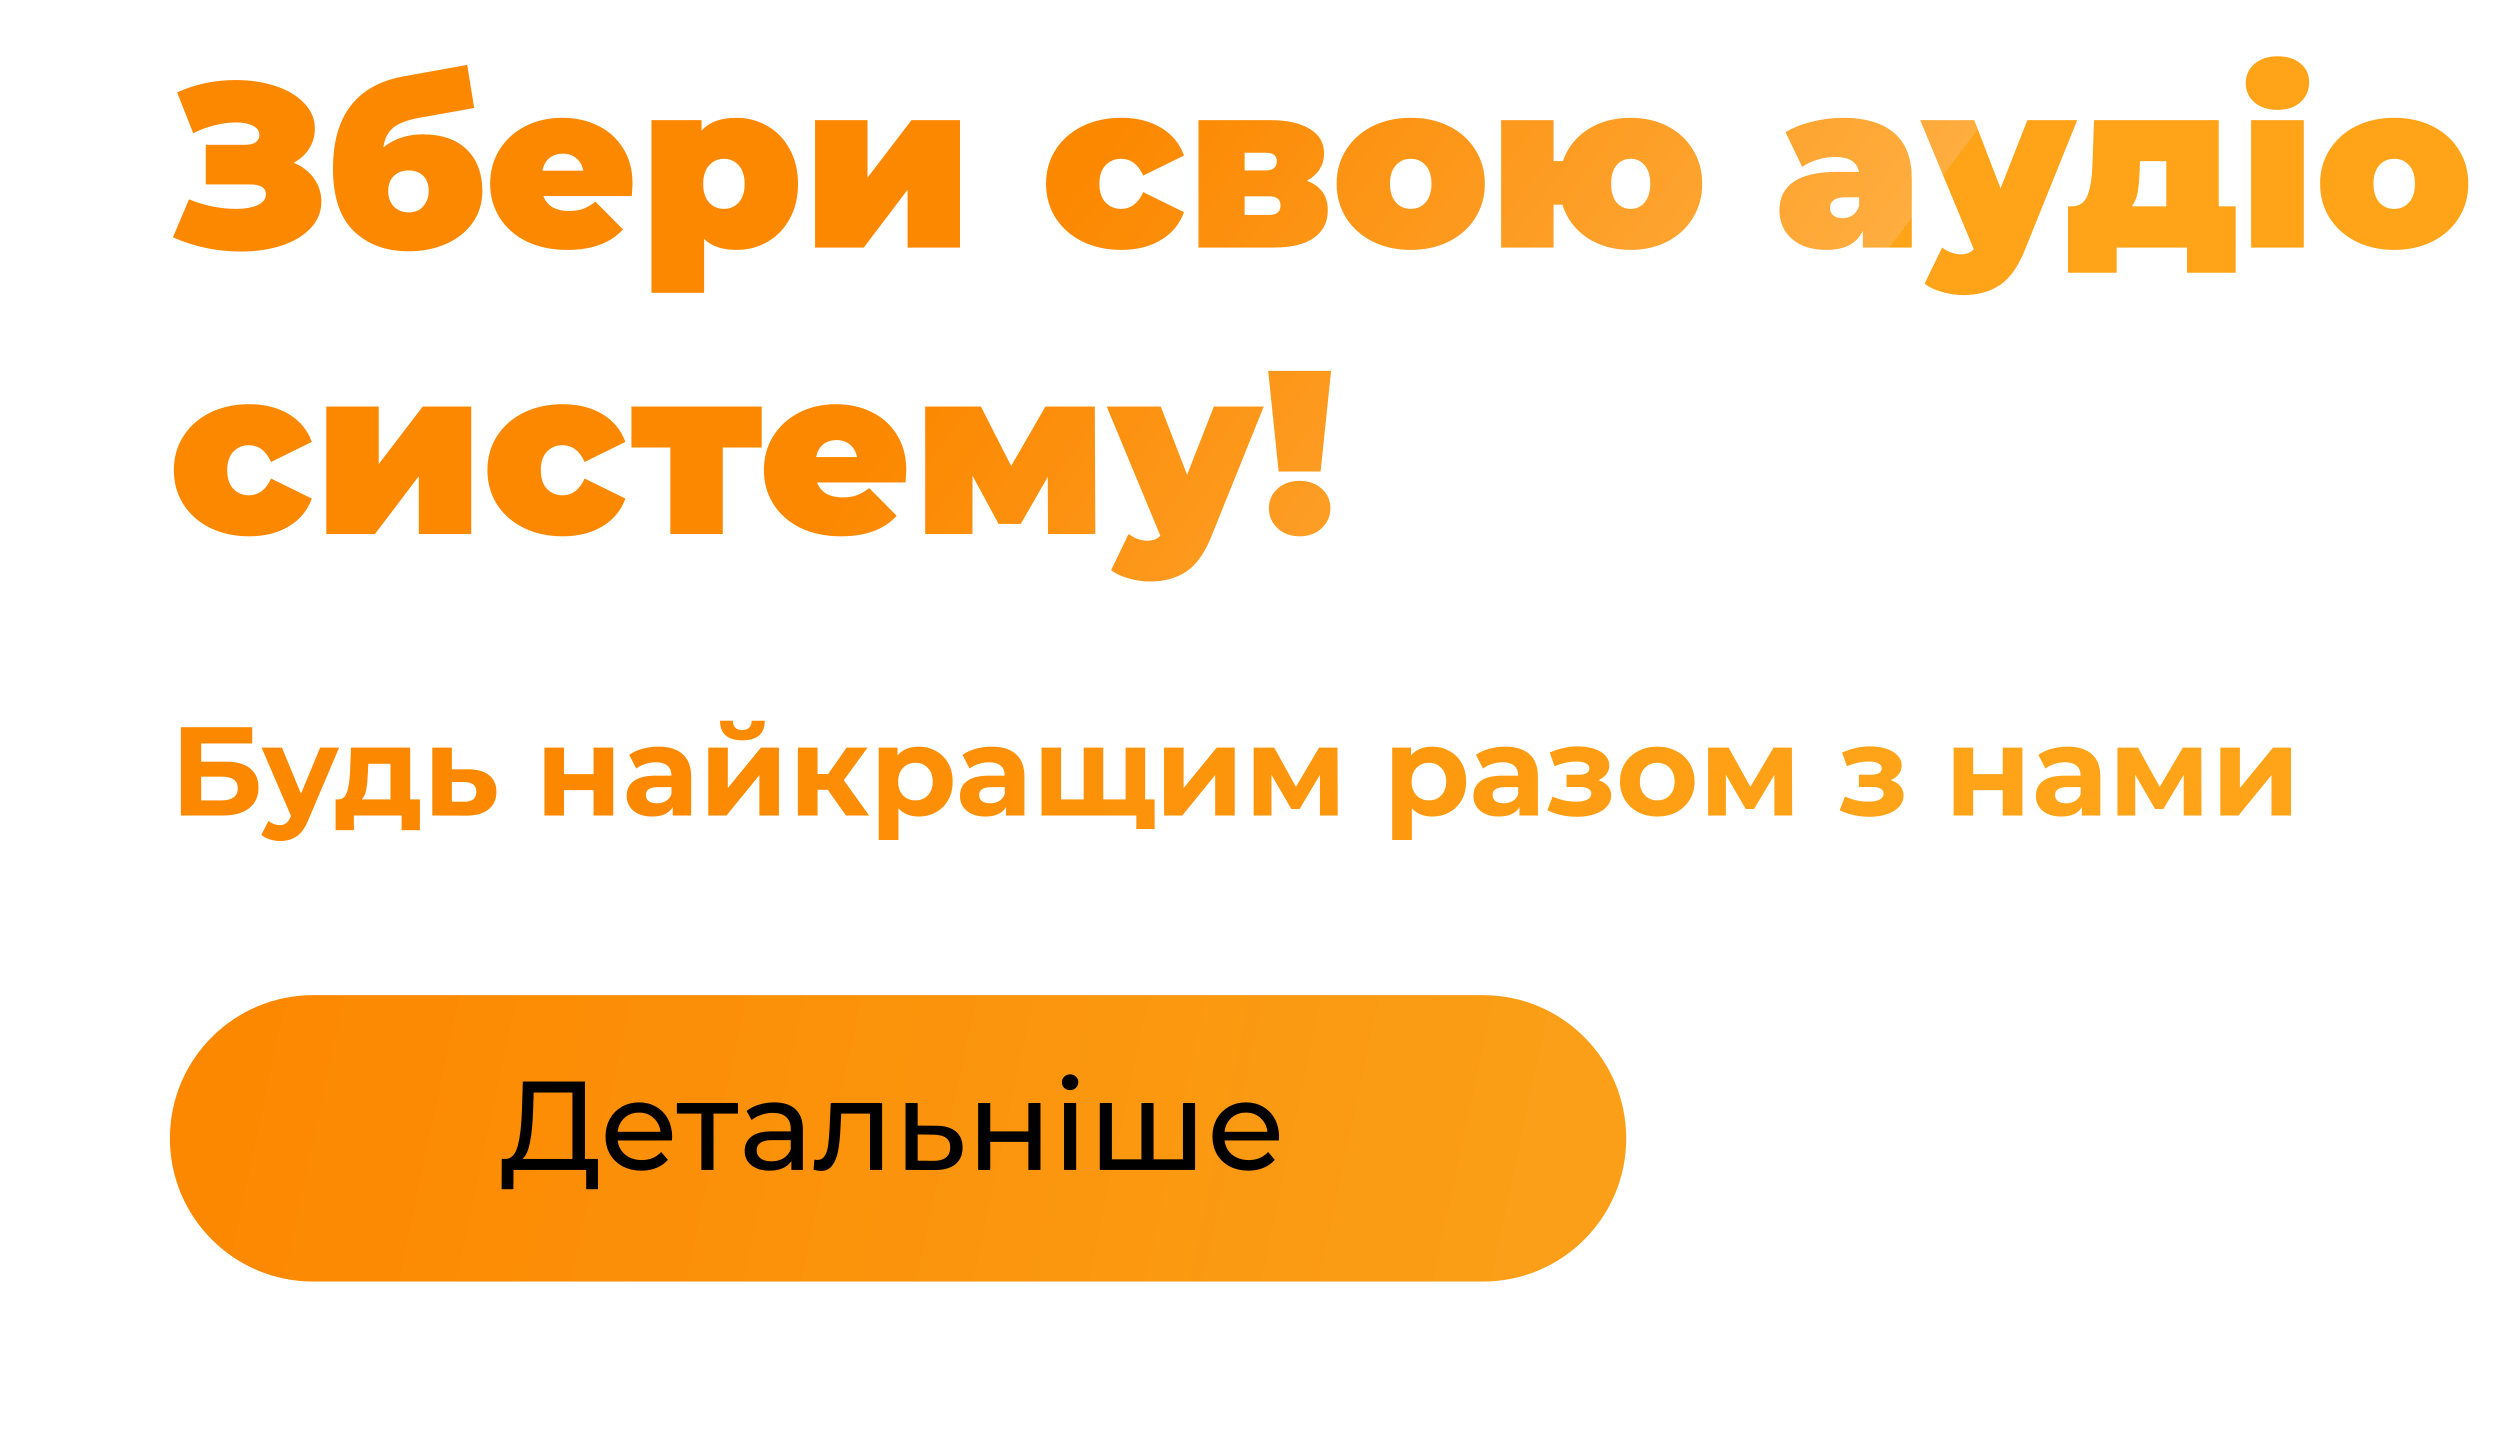 <svg width="515" height="295" viewBox="0 0 515 295" fill="none" xmlns="http://www.w3.org/2000/svg">
<g filter="url(#filter0_d_10_41)">
<path d="M60.488 29.528C62.28 30.264 63.672 31.336 64.664 32.744C65.688 34.152 66.2 35.752 66.2 37.544C66.2 39.656 65.448 41.496 63.944 43.064C62.472 44.6 60.472 45.784 57.944 46.616C55.448 47.416 52.664 47.816 49.592 47.816C44.696 47.816 40.04 46.84 35.624 44.888L38.936 37.064C40.504 37.704 42.136 38.2 43.832 38.552C45.528 38.872 47.128 39.032 48.632 39.032C50.456 39.032 51.928 38.776 53.048 38.264C54.2 37.752 54.776 37 54.776 36.008C54.776 34.664 53.672 33.992 51.464 33.992H42.392V25.832H50.504C51.464 25.832 52.184 25.656 52.664 25.304C53.176 24.952 53.432 24.456 53.432 23.816C53.432 22.984 52.984 22.344 52.088 21.896C51.224 21.448 50.072 21.224 48.632 21.224C47.288 21.224 45.832 21.416 44.264 21.8C42.696 22.184 41.208 22.728 39.8 23.432L36.488 15.032C40.2 13.336 44.232 12.488 48.584 12.488C51.496 12.488 54.184 12.888 56.648 13.688C59.144 14.488 61.128 15.656 62.6 17.192C64.104 18.696 64.856 20.472 64.856 22.52C64.856 24.024 64.472 25.384 63.704 26.6C62.936 27.816 61.864 28.792 60.488 29.528ZM87.122 23.672C90.994 23.672 94.002 24.712 96.146 26.792C98.29 28.872 99.362 31.736 99.362 35.384C99.362 37.848 98.69 40.024 97.346 41.912C96.034 43.768 94.226 45.208 91.922 46.232C89.618 47.256 87.042 47.768 84.194 47.768C79.522 47.768 75.746 46.376 72.866 43.592C70.018 40.808 68.594 36.52 68.594 30.728C68.594 19.816 73.458 13.48 83.186 11.72L96.242 9.368L97.682 18.248L86.642 20.216C84.05 20.664 82.178 21.352 81.026 22.28C79.906 23.208 79.218 24.568 78.962 26.36C81.202 24.568 83.922 23.672 87.122 23.672ZM84.194 39.752C85.506 39.752 86.514 39.32 87.218 38.456C87.954 37.592 88.322 36.552 88.322 35.336C88.322 33.992 87.938 32.952 87.17 32.216C86.434 31.48 85.442 31.112 84.194 31.112C82.914 31.112 81.89 31.496 81.122 32.264C80.354 33 79.97 34.04 79.97 35.384C79.97 36.664 80.354 37.72 81.122 38.552C81.922 39.352 82.946 39.752 84.194 39.752ZM130.3 33.848C130.3 34.008 130.252 34.856 130.156 36.392H111.916C112.3 37.384 112.94 38.152 113.836 38.696C114.732 39.208 115.852 39.464 117.196 39.464C118.348 39.464 119.308 39.32 120.076 39.032C120.876 38.744 121.74 38.248 122.668 37.544L128.332 43.256C125.772 46.072 121.948 47.48 116.86 47.48C113.692 47.48 110.908 46.904 108.508 45.752C106.108 44.568 104.252 42.936 102.94 40.856C101.628 38.776 100.972 36.44 100.972 33.848C100.972 31.224 101.612 28.888 102.892 26.84C104.204 24.76 105.98 23.144 108.22 21.992C110.492 20.84 113.036 20.264 115.852 20.264C118.508 20.264 120.924 20.792 123.1 21.848C125.308 22.904 127.052 24.456 128.332 26.504C129.644 28.552 130.3 31 130.3 33.848ZM115.948 27.656C114.828 27.656 113.9 27.96 113.164 28.568C112.428 29.176 111.948 30.04 111.724 31.16H120.172C119.948 30.072 119.468 29.224 118.732 28.616C117.996 27.976 117.068 27.656 115.948 27.656ZM151.72 20.264C154.024 20.264 156.136 20.824 158.056 21.944C160.008 23.032 161.544 24.616 162.664 26.696C163.816 28.776 164.392 31.176 164.392 33.896C164.392 36.616 163.816 39.016 162.664 41.096C161.544 43.144 160.008 44.728 158.056 45.848C156.136 46.936 154.024 47.48 151.72 47.48C148.808 47.48 146.584 46.728 145.048 45.224V56.312H134.2V20.744H144.52V22.904C146.088 21.144 148.488 20.264 151.72 20.264ZM149.128 39.032C150.376 39.032 151.4 38.584 152.2 37.688C153 36.792 153.4 35.528 153.4 33.896C153.4 32.264 153 31 152.2 30.104C151.4 29.176 150.376 28.712 149.128 28.712C147.88 28.712 146.856 29.176 146.056 30.104C145.256 31 144.856 32.264 144.856 33.896C144.856 35.528 145.256 36.792 146.056 37.688C146.856 38.584 147.88 39.032 149.128 39.032ZM167.903 20.744H178.703V32.6L187.775 20.744H197.759V47H186.959V35.096L177.935 47H167.903V20.744ZM230.992 47.48C228.016 47.48 225.344 46.904 222.976 45.752C220.64 44.6 218.8 42.984 217.456 40.904C216.144 38.824 215.488 36.472 215.488 33.848C215.488 31.224 216.144 28.888 217.456 26.84C218.8 24.76 220.64 23.144 222.976 21.992C225.344 20.84 228.016 20.264 230.992 20.264C234.192 20.264 236.928 20.952 239.2 22.328C241.472 23.704 243.04 25.608 243.904 28.04L235.504 32.168C234.48 29.864 232.96 28.712 230.944 28.712C229.664 28.712 228.592 29.16 227.728 30.056C226.896 30.952 226.48 32.216 226.48 33.848C226.48 35.512 226.896 36.792 227.728 37.688C228.592 38.584 229.664 39.032 230.944 39.032C232.96 39.032 234.48 37.88 235.504 35.576L243.904 39.704C243.04 42.136 241.472 44.04 239.2 45.416C236.928 46.792 234.192 47.48 230.992 47.48ZM269.208 33.224C272.088 34.312 273.528 36.344 273.528 39.32C273.528 41.72 272.584 43.608 270.696 44.984C268.808 46.328 266.04 47 262.392 47H246.888V20.744H261.624C265.144 20.744 267.88 21.352 269.832 22.568C271.784 23.752 272.76 25.432 272.76 27.608C272.76 28.824 272.456 29.912 271.848 30.872C271.24 31.832 270.36 32.616 269.208 33.224ZM256.392 31.112H260.664C262.232 31.112 263.016 30.488 263.016 29.24C263.016 28.632 262.824 28.184 262.44 27.896C262.088 27.608 261.496 27.464 260.664 27.464H256.392V31.112ZM261.432 40.28C263 40.28 263.784 39.624 263.784 38.312C263.784 37.064 263 36.44 261.432 36.44H256.392V40.28H261.432ZM290.611 47.48C287.699 47.48 285.075 46.904 282.739 45.752C280.435 44.568 278.627 42.952 277.315 40.904C276.003 38.824 275.347 36.472 275.347 33.848C275.347 31.224 276.003 28.888 277.315 26.84C278.627 24.76 280.435 23.144 282.739 21.992C285.075 20.84 287.699 20.264 290.611 20.264C293.555 20.264 296.179 20.84 298.483 21.992C300.819 23.144 302.627 24.76 303.907 26.84C305.219 28.888 305.875 31.224 305.875 33.848C305.875 36.472 305.219 38.824 303.907 40.904C302.627 42.952 300.819 44.568 298.483 45.752C296.179 46.904 293.555 47.48 290.611 47.48ZM290.611 39.032C291.859 39.032 292.883 38.584 293.683 37.688C294.483 36.76 294.883 35.48 294.883 33.848C294.883 32.216 294.483 30.952 293.683 30.056C292.883 29.16 291.859 28.712 290.611 28.712C289.363 28.712 288.339 29.16 287.539 30.056C286.739 30.952 286.339 32.216 286.339 33.848C286.339 35.48 286.739 36.76 287.539 37.688C288.339 38.584 289.363 39.032 290.611 39.032ZM335.92 20.264C338.736 20.264 341.264 20.84 343.504 21.992C345.744 23.144 347.488 24.76 348.736 26.84C350.016 28.888 350.656 31.224 350.656 33.848C350.656 36.472 350.016 38.824 348.736 40.904C347.488 42.952 345.744 44.568 343.504 45.752C341.264 46.904 338.736 47.48 335.92 47.48C332.464 47.48 329.472 46.648 326.944 44.984C324.448 43.288 322.752 41.016 321.856 38.168H320.032V47H309.232V20.744H320.032V29.192H321.952C322.912 26.44 324.624 24.264 327.088 22.664C329.584 21.064 332.528 20.264 335.92 20.264ZM335.92 39.032C337.104 39.032 338.064 38.584 338.8 37.688C339.568 36.76 339.952 35.48 339.952 33.848C339.952 32.216 339.568 30.952 338.8 30.056C338.064 29.16 337.104 28.712 335.92 28.712C334.736 28.712 333.76 29.16 332.992 30.056C332.256 30.952 331.888 32.216 331.888 33.848C331.888 35.48 332.256 36.76 332.992 37.688C333.76 38.584 334.736 39.032 335.92 39.032ZM379.619 20.264C384.227 20.264 387.747 21.304 390.179 23.384C392.611 25.432 393.827 28.6 393.827 32.888V47H383.747V43.544C382.499 46.168 380.019 47.48 376.307 47.48C374.227 47.48 372.451 47.128 370.979 46.424C369.539 45.688 368.435 44.712 367.667 43.496C366.931 42.248 366.563 40.856 366.563 39.32C366.563 36.728 367.555 34.76 369.539 33.416C371.523 32.072 374.531 31.4 378.563 31.4H382.931C382.579 29.352 380.931 28.328 377.987 28.328C376.803 28.328 375.603 28.52 374.387 28.904C373.171 29.256 372.131 29.752 371.267 30.392L367.811 23.24C369.315 22.312 371.123 21.592 373.235 21.08C375.379 20.536 377.507 20.264 379.619 20.264ZM379.571 40.952C380.339 40.952 381.027 40.744 381.635 40.328C382.243 39.912 382.691 39.288 382.979 38.456V36.632H380.291C378.083 36.632 376.979 37.368 376.979 38.84C376.979 39.448 377.203 39.96 377.651 40.376C378.131 40.76 378.771 40.952 379.571 40.952ZM427.911 20.744L417.111 47.528C415.735 50.952 414.023 53.352 411.975 54.728C409.927 56.104 407.415 56.792 404.439 56.792C402.967 56.792 401.479 56.568 399.975 56.12C398.503 55.704 397.335 55.144 396.471 54.44L400.071 47C400.615 47.416 401.223 47.752 401.895 48.008C402.599 48.264 403.271 48.392 403.911 48.392C405.095 48.392 405.991 48.04 406.599 47.336L395.559 20.744H406.695L412.119 34.808L417.639 20.744H427.911ZM460.559 38.504V52.184H450.527V47H436.031V52.184H425.999V38.504H426.767C428.303 38.504 429.375 37.784 429.983 36.344C430.591 34.872 430.943 32.76 431.039 30.008L431.375 20.744H457.055V38.504H460.559ZM440.783 30.824C440.719 32.84 440.575 34.44 440.351 35.624C440.159 36.776 439.759 37.736 439.151 38.504H446.255V29.192H440.831L440.783 30.824ZM463.732 20.744H474.58V47H463.732V20.744ZM469.156 18.632C467.204 18.632 465.62 18.12 464.404 17.096C463.22 16.04 462.628 14.712 462.628 13.112C462.628 11.512 463.22 10.2 464.404 9.176C465.62 8.12 467.204 7.592 469.156 7.592C471.14 7.592 472.724 8.088 473.908 9.08C475.092 10.072 475.684 11.352 475.684 12.92C475.684 14.584 475.092 15.96 473.908 17.048C472.724 18.104 471.14 18.632 469.156 18.632ZM493.205 47.48C490.293 47.48 487.669 46.904 485.333 45.752C483.029 44.568 481.221 42.952 479.909 40.904C478.597 38.824 477.941 36.472 477.941 33.848C477.941 31.224 478.597 28.888 479.909 26.84C481.221 24.76 483.029 23.144 485.333 21.992C487.669 20.84 490.293 20.264 493.205 20.264C496.149 20.264 498.773 20.84 501.077 21.992C503.413 23.144 505.221 24.76 506.501 26.84C507.813 28.888 508.469 31.224 508.469 33.848C508.469 36.472 507.813 38.824 506.501 40.904C505.221 42.952 503.413 44.568 501.077 45.752C498.773 46.904 496.149 47.48 493.205 47.48ZM493.205 39.032C494.453 39.032 495.477 38.584 496.277 37.688C497.077 36.76 497.477 35.48 497.477 33.848C497.477 32.216 497.077 30.952 496.277 30.056C495.477 29.16 494.453 28.712 493.205 28.712C491.957 28.712 490.933 29.16 490.133 30.056C489.333 30.952 488.933 32.216 488.933 33.848C488.933 35.48 489.333 36.76 490.133 37.688C490.933 38.584 491.957 39.032 493.205 39.032ZM51.32 106.48C48.344 106.48 45.672 105.904 43.304 104.752C40.968 103.6 39.128 101.984 37.784 99.904C36.472 97.824 35.816 95.472 35.816 92.848C35.816 90.224 36.472 87.888 37.784 85.84C39.128 83.76 40.968 82.144 43.304 80.992C45.672 79.84 48.344 79.264 51.32 79.264C54.52 79.264 57.256 79.952 59.528 81.328C61.8 82.704 63.368 84.608 64.232 87.04L55.832 91.168C54.808 88.864 53.288 87.712 51.272 87.712C49.992 87.712 48.92 88.16 48.056 89.056C47.224 89.952 46.808 91.216 46.808 92.848C46.808 94.512 47.224 95.792 48.056 96.688C48.92 97.584 49.992 98.032 51.272 98.032C53.288 98.032 54.808 96.88 55.832 94.576L64.232 98.704C63.368 101.136 61.8 103.04 59.528 104.416C57.256 105.792 54.52 106.48 51.32 106.48ZM67.216 79.744H78.016V91.6L87.088 79.744H97.072V106H86.272V94.096L77.248 106H67.216V79.744ZM115.914 106.48C112.938 106.48 110.266 105.904 107.898 104.752C105.562 103.6 103.722 101.984 102.378 99.904C101.066 97.824 100.41 95.472 100.41 92.848C100.41 90.224 101.066 87.888 102.378 85.84C103.722 83.76 105.562 82.144 107.898 80.992C110.266 79.84 112.938 79.264 115.914 79.264C119.114 79.264 121.85 79.952 124.122 81.328C126.394 82.704 127.962 84.608 128.826 87.04L120.426 91.168C119.402 88.864 117.882 87.712 115.866 87.712C114.586 87.712 113.514 88.16 112.65 89.056C111.818 89.952 111.402 91.216 111.402 92.848C111.402 94.512 111.818 95.792 112.65 96.688C113.514 97.584 114.586 98.032 115.866 98.032C117.882 98.032 119.402 96.88 120.426 94.576L128.826 98.704C127.962 101.136 126.394 103.04 124.122 104.416C121.85 105.792 119.114 106.48 115.914 106.48ZM156.908 88.192H148.892V106H138.092V88.192H130.076V79.744H156.908V88.192ZM186.691 92.848C186.691 93.008 186.643 93.856 186.547 95.392H168.307C168.691 96.384 169.331 97.152 170.227 97.696C171.123 98.208 172.243 98.464 173.587 98.464C174.739 98.464 175.699 98.32 176.467 98.032C177.267 97.744 178.131 97.248 179.059 96.544L184.723 102.256C182.163 105.072 178.339 106.48 173.251 106.48C170.083 106.48 167.299 105.904 164.899 104.752C162.499 103.568 160.643 101.936 159.331 99.856C158.019 97.776 157.363 95.44 157.363 92.848C157.363 90.224 158.003 87.888 159.283 85.84C160.595 83.76 162.371 82.144 164.611 80.992C166.883 79.84 169.427 79.264 172.243 79.264C174.899 79.264 177.315 79.792 179.491 80.848C181.699 81.904 183.443 83.456 184.723 85.504C186.035 87.552 186.691 90 186.691 92.848ZM172.339 86.656C171.219 86.656 170.291 86.96 169.555 87.568C168.819 88.176 168.339 89.04 168.115 90.16H176.563C176.339 89.072 175.859 88.224 175.123 87.616C174.387 86.976 173.459 86.656 172.339 86.656ZM215.887 106L215.839 94.24L210.271 103.936H205.711L200.335 94V106H190.591V79.744H202.063L208.303 91.984L215.359 79.744H225.535L225.631 106H215.887ZM260.333 79.744L249.533 106.528C248.157 109.952 246.445 112.352 244.397 113.728C242.349 115.104 239.837 115.792 236.861 115.792C235.389 115.792 233.901 115.568 232.397 115.12C230.925 114.704 229.757 114.144 228.893 113.44L232.493 106C233.037 106.416 233.645 106.752 234.317 107.008C235.021 107.264 235.693 107.392 236.333 107.392C237.517 107.392 238.413 107.04 239.021 106.336L227.981 79.744H239.117L244.541 93.808L250.061 79.744H260.333ZM261.244 72.4H274.204L272.044 93.136H263.404L261.244 72.4ZM267.724 106.48C265.868 106.48 264.348 105.92 263.164 104.8C261.98 103.68 261.388 102.32 261.388 100.72C261.388 99.088 261.98 97.744 263.164 96.688C264.348 95.6 265.868 95.056 267.724 95.056C269.58 95.056 271.1 95.6 272.284 96.688C273.468 97.744 274.06 99.088 274.06 100.72C274.06 102.32 273.468 103.68 272.284 104.8C271.1 105.92 269.58 106.48 267.724 106.48Z" fill="url(#paint0_linear_10_41)"/>
<path d="M37.262 145.8H51.952V149.154H41.448V152.898H46.492C48.693 152.898 50.366 153.357 51.51 154.276C52.671 155.195 53.252 156.521 53.252 158.254C53.252 160.074 52.611 161.487 51.328 162.492C50.045 163.497 48.234 164 45.894 164H37.262V145.8ZM45.66 160.88C46.735 160.88 47.558 160.672 48.13 160.256C48.702 159.823 48.988 159.199 48.988 158.384C48.988 156.789 47.879 155.992 45.66 155.992H41.448V160.88H45.66ZM69.855 150.012L63.537 164.858C62.895 166.47 62.098 167.605 61.145 168.264C60.209 168.923 59.073 169.252 57.739 169.252C57.011 169.252 56.291 169.139 55.581 168.914C54.87 168.689 54.289 168.377 53.839 167.978L55.321 165.092C55.633 165.369 55.988 165.586 56.387 165.742C56.803 165.898 57.21 165.976 57.609 165.976C58.163 165.976 58.614 165.837 58.961 165.56C59.307 165.3 59.619 164.858 59.897 164.234L59.949 164.104L53.891 150.012H58.077L62.003 159.502L65.955 150.012H69.855ZM86.499 160.672V167.016H82.729V164H72.901V167.016H69.131V160.672H69.703C70.57 160.655 71.168 160.143 71.497 159.138C71.826 158.133 72.034 156.703 72.121 154.848L72.303 150.012H84.497V160.672H86.499ZM75.787 155.134C75.735 156.555 75.622 157.717 75.449 158.618C75.293 159.519 74.99 160.204 74.539 160.672H80.441V153.34H75.865L75.787 155.134ZM96.618 154.484C98.438 154.501 99.833 154.917 100.804 155.732C101.774 156.529 102.26 157.665 102.26 159.138C102.26 160.681 101.714 161.885 100.622 162.752C99.547 163.601 98.03 164.026 96.072 164.026L89.052 164V150.012H93.082V154.484H96.618ZM95.708 161.14C96.488 161.157 97.086 160.993 97.502 160.646C97.918 160.299 98.126 159.779 98.126 159.086C98.126 158.41 97.918 157.916 97.502 157.604C97.103 157.292 96.505 157.127 95.708 157.11L93.082 157.084V161.14H95.708ZM112.157 150.012H116.187V155.472H122.271V150.012H126.327V164H122.271V158.774H116.187V164H112.157V150.012ZM135.644 149.804C137.81 149.804 139.474 150.324 140.636 151.364C141.797 152.387 142.378 153.938 142.378 156.018V164H138.582V162.258C137.819 163.558 136.398 164.208 134.318 164.208C133.243 164.208 132.307 164.026 131.51 163.662C130.73 163.298 130.132 162.795 129.716 162.154C129.3 161.513 129.092 160.785 129.092 159.97C129.092 158.67 129.577 157.647 130.548 156.902C131.536 156.157 133.052 155.784 135.098 155.784H138.322C138.322 154.9 138.053 154.224 137.516 153.756C136.978 153.271 136.172 153.028 135.098 153.028C134.352 153.028 133.616 153.149 132.888 153.392C132.177 153.617 131.57 153.929 131.068 154.328L129.612 151.494C130.374 150.957 131.284 150.541 132.342 150.246C133.416 149.951 134.517 149.804 135.644 149.804ZM135.332 161.478C136.025 161.478 136.64 161.322 137.178 161.01C137.715 160.681 138.096 160.204 138.322 159.58V158.15H135.54C133.876 158.15 133.044 158.696 133.044 159.788C133.044 160.308 133.243 160.724 133.642 161.036C134.058 161.331 134.621 161.478 135.332 161.478ZM145.901 150.012H149.931V158.332L156.743 150.012H160.461V164H156.431V155.68L149.645 164H145.901V150.012ZM152.921 148.504C149.871 148.504 148.337 147.161 148.319 144.474H150.971C150.989 145.081 151.153 145.557 151.465 145.904C151.795 146.233 152.271 146.398 152.895 146.398C153.519 146.398 153.996 146.233 154.325 145.904C154.672 145.557 154.845 145.081 154.845 144.474H157.549C157.532 147.161 155.989 148.504 152.921 148.504ZM170.522 158.696H168.416V164H164.36V150.012H168.416V155.446H170.6L174.396 150.012H178.712L173.824 156.72L179.05 164H174.266L170.522 158.696ZM189.284 149.804C190.584 149.804 191.762 150.107 192.82 150.714C193.894 151.303 194.735 152.144 195.342 153.236C195.948 154.311 196.252 155.567 196.252 157.006C196.252 158.445 195.948 159.71 195.342 160.802C194.735 161.877 193.894 162.717 192.82 163.324C191.762 163.913 190.584 164.208 189.284 164.208C187.498 164.208 186.094 163.645 185.072 162.518V169.044H181.016V150.012H184.89V151.624C185.895 150.411 187.36 149.804 189.284 149.804ZM188.582 160.88C189.622 160.88 190.471 160.533 191.13 159.84C191.806 159.129 192.144 158.185 192.144 157.006C192.144 155.827 191.806 154.891 191.13 154.198C190.471 153.487 189.622 153.132 188.582 153.132C187.542 153.132 186.684 153.487 186.008 154.198C185.349 154.891 185.02 155.827 185.02 157.006C185.02 158.185 185.349 159.129 186.008 159.84C186.684 160.533 187.542 160.88 188.582 160.88ZM204.3 149.804C206.467 149.804 208.131 150.324 209.292 151.364C210.453 152.387 211.034 153.938 211.034 156.018V164H207.238V162.258C206.475 163.558 205.054 164.208 202.974 164.208C201.899 164.208 200.963 164.026 200.166 163.662C199.386 163.298 198.788 162.795 198.372 162.154C197.956 161.513 197.748 160.785 197.748 159.97C197.748 158.67 198.233 157.647 199.204 156.902C200.192 156.157 201.709 155.784 203.754 155.784H206.978C206.978 154.9 206.709 154.224 206.172 153.756C205.635 153.271 204.829 153.028 203.754 153.028C203.009 153.028 202.272 153.149 201.544 153.392C200.833 153.617 200.227 153.929 199.724 154.328L198.268 151.494C199.031 150.957 199.941 150.541 200.998 150.246C202.073 149.951 203.173 149.804 204.3 149.804ZM203.988 161.478C204.681 161.478 205.297 161.322 205.834 161.01C206.371 160.681 206.753 160.204 206.978 159.58V158.15H204.196C202.532 158.15 201.7 158.696 201.7 159.788C201.7 160.308 201.899 160.724 202.298 161.036C202.714 161.331 203.277 161.478 203.988 161.478ZM235.903 150.012V164H214.557V150.012H218.587V160.672H223.241V150.012H227.271V160.672H231.873V150.012H235.903ZM237.853 160.672V166.782H234.083V164H231.769V160.672H237.853ZM239.796 150.012H243.826V158.332L250.638 150.012H254.356V164H250.326V155.68L243.54 164H239.796V150.012ZM271.905 164V155.628L267.719 162.648H266.003L261.921 155.602V164H258.255V150.012H262.493L266.965 158.098L271.723 150.012H275.519L275.571 164H271.905ZM295.061 149.804C296.361 149.804 297.54 150.107 298.597 150.714C299.672 151.303 300.512 152.144 301.119 153.236C301.726 154.311 302.029 155.567 302.029 157.006C302.029 158.445 301.726 159.71 301.119 160.802C300.512 161.877 299.672 162.717 298.597 163.324C297.54 163.913 296.361 164.208 295.061 164.208C293.276 164.208 291.872 163.645 290.849 162.518V169.044H286.793V150.012H290.667V151.624C291.672 150.411 293.137 149.804 295.061 149.804ZM294.359 160.88C295.399 160.88 296.248 160.533 296.907 159.84C297.583 159.129 297.921 158.185 297.921 157.006C297.921 155.827 297.583 154.891 296.907 154.198C296.248 153.487 295.399 153.132 294.359 153.132C293.319 153.132 292.461 153.487 291.785 154.198C291.126 154.891 290.797 155.827 290.797 157.006C290.797 158.185 291.126 159.129 291.785 159.84C292.461 160.533 293.319 160.88 294.359 160.88ZM310.077 149.804C312.244 149.804 313.908 150.324 315.069 151.364C316.231 152.387 316.811 153.938 316.811 156.018V164H313.015V162.258C312.253 163.558 310.831 164.208 308.751 164.208C307.677 164.208 306.741 164.026 305.943 163.662C305.163 163.298 304.565 162.795 304.149 162.154C303.733 161.513 303.525 160.785 303.525 159.97C303.525 158.67 304.011 157.647 304.981 156.902C305.969 156.157 307.486 155.784 309.531 155.784H312.755C312.755 154.9 312.487 154.224 311.949 153.756C311.412 153.271 310.606 153.028 309.531 153.028C308.786 153.028 308.049 153.149 307.321 153.392C306.611 153.617 306.004 153.929 305.501 154.328L304.045 151.494C304.808 150.957 305.718 150.541 306.775 150.246C307.85 149.951 308.951 149.804 310.077 149.804ZM309.765 161.478C310.459 161.478 311.074 161.322 311.611 161.01C312.149 160.681 312.53 160.204 312.755 159.58V158.15H309.973C308.309 158.15 307.477 158.696 307.477 159.788C307.477 160.308 307.677 160.724 308.075 161.036C308.491 161.331 309.055 161.478 309.765 161.478ZM329.282 156.72C330.114 156.98 330.755 157.379 331.206 157.916C331.674 158.453 331.908 159.095 331.908 159.84C331.908 160.724 331.604 161.504 330.998 162.18C330.391 162.839 329.559 163.35 328.502 163.714C327.444 164.078 326.248 164.26 324.914 164.26C323.822 164.26 322.747 164.147 321.69 163.922C320.632 163.697 319.653 163.359 318.752 162.908L319.844 160.074C321.317 160.785 322.946 161.14 324.732 161.14C325.685 161.14 326.43 161.001 326.968 160.724C327.522 160.429 327.8 160.022 327.8 159.502C327.8 159.051 327.609 158.713 327.228 158.488C326.846 158.245 326.292 158.124 325.564 158.124H322.704V155.602H325.2C325.91 155.602 326.456 155.489 326.838 155.264C327.219 155.039 327.41 154.709 327.41 154.276C327.41 153.825 327.167 153.479 326.682 153.236C326.214 152.993 325.538 152.872 324.654 152.872C323.302 152.872 321.828 153.193 320.234 153.834L319.246 151.026C321.187 150.177 323.076 149.752 324.914 149.752C326.179 149.752 327.306 149.908 328.294 150.22C329.299 150.532 330.088 150.991 330.66 151.598C331.232 152.187 331.518 152.881 331.518 153.678C331.518 154.337 331.318 154.935 330.92 155.472C330.521 155.992 329.975 156.408 329.282 156.72ZM341.41 164.208C339.937 164.208 338.611 163.905 337.432 163.298C336.271 162.674 335.361 161.816 334.702 160.724C334.044 159.632 333.714 158.393 333.714 157.006C333.714 155.619 334.044 154.38 334.702 153.288C335.361 152.196 336.271 151.347 337.432 150.74C338.611 150.116 339.937 149.804 341.41 149.804C342.884 149.804 344.201 150.116 345.362 150.74C346.524 151.347 347.434 152.196 348.092 153.288C348.751 154.38 349.08 155.619 349.08 157.006C349.08 158.393 348.751 159.632 348.092 160.724C347.434 161.816 346.524 162.674 345.362 163.298C344.201 163.905 342.884 164.208 341.41 164.208ZM341.41 160.88C342.45 160.88 343.3 160.533 343.958 159.84C344.634 159.129 344.972 158.185 344.972 157.006C344.972 155.827 344.634 154.891 343.958 154.198C343.3 153.487 342.45 153.132 341.41 153.132C340.37 153.132 339.512 153.487 338.836 154.198C338.16 154.891 337.822 155.827 337.822 157.006C337.822 158.185 338.16 159.129 338.836 159.84C339.512 160.533 340.37 160.88 341.41 160.88ZM365.52 164V155.628L361.334 162.648H359.618L355.536 155.602V164H351.87V150.012H356.108L360.58 158.098L365.338 150.012H369.134L369.186 164H365.52ZM389.508 156.72C390.34 156.98 390.982 157.379 391.432 157.916C391.9 158.453 392.134 159.095 392.134 159.84C392.134 160.724 391.831 161.504 391.224 162.18C390.618 162.839 389.786 163.35 388.728 163.714C387.671 164.078 386.475 164.26 385.14 164.26C384.048 164.26 382.974 164.147 381.916 163.922C380.859 163.697 379.88 163.359 378.978 162.908L380.07 160.074C381.544 160.785 383.173 161.14 384.958 161.14C385.912 161.14 386.657 161.001 387.194 160.724C387.749 160.429 388.026 160.022 388.026 159.502C388.026 159.051 387.836 158.713 387.454 158.488C387.073 158.245 386.518 158.124 385.79 158.124H382.93V155.602H385.426C386.137 155.602 386.683 155.489 387.064 155.264C387.446 155.039 387.636 154.709 387.636 154.276C387.636 153.825 387.394 153.479 386.908 153.236C386.44 152.993 385.764 152.872 384.88 152.872C383.528 152.872 382.055 153.193 380.46 153.834L379.472 151.026C381.414 150.177 383.303 149.752 385.14 149.752C386.406 149.752 387.532 149.908 388.52 150.22C389.526 150.532 390.314 150.991 390.886 151.598C391.458 152.187 391.744 152.881 391.744 153.678C391.744 154.337 391.545 154.935 391.146 155.472C390.748 155.992 390.202 156.408 389.508 156.72ZM402.448 150.012H406.478V155.472H412.562V150.012H416.618V164H412.562V158.774H406.478V164H402.448V150.012ZM425.935 149.804C428.101 149.804 429.765 150.324 430.927 151.364C432.088 152.387 432.669 153.938 432.669 156.018V164H428.873V162.258C428.11 163.558 426.689 164.208 424.609 164.208C423.534 164.208 422.598 164.026 421.801 163.662C421.021 163.298 420.423 162.795 420.007 162.154C419.591 161.513 419.383 160.785 419.383 159.97C419.383 158.67 419.868 157.647 420.839 156.902C421.827 156.157 423.343 155.784 425.389 155.784H428.613C428.613 154.9 428.344 154.224 427.807 153.756C427.269 153.271 426.463 153.028 425.389 153.028C424.643 153.028 423.907 153.149 423.179 153.392C422.468 153.617 421.861 153.929 421.359 154.328L419.903 151.494C420.665 150.957 421.575 150.541 422.633 150.246C423.707 149.951 424.808 149.804 425.935 149.804ZM425.623 161.478C426.316 161.478 426.931 161.322 427.469 161.01C428.006 160.681 428.387 160.204 428.613 159.58V158.15H425.831C424.167 158.15 423.335 158.696 423.335 159.788C423.335 160.308 423.534 160.724 423.933 161.036C424.349 161.331 424.912 161.478 425.623 161.478ZM449.842 164V155.628L445.656 162.648H443.94L439.858 155.602V164H436.192V150.012H440.43L444.902 158.098L449.66 150.012H453.456L453.508 164H449.842ZM457.393 150.012H461.423V158.332L468.235 150.012H471.953V164H467.923V155.68L461.137 164H457.393V150.012Z" fill="url(#paint1_linear_10_41)"/>
<g filter="url(#filter1_d_10_41)">
<path d="M35 226.5C35 210.208 48.208 197 64.5 197H305.5C321.792 197 335 210.208 335 226.5C335 242.792 321.792 256 305.5 256H64.5C48.208 256 35 242.792 35 226.5Z" fill="url(#paint2_linear_10_41)"/>
<path d="M123.176 230.738V236.978H120.758V233H105.782L105.756 236.978H103.338L103.364 230.738H104.248C105.392 230.669 106.198 229.767 106.666 228.034C107.134 226.283 107.42 223.822 107.524 220.65L107.706 214.8H120.498V230.738H123.176ZM109.812 220.884C109.725 223.449 109.517 225.573 109.188 227.254C108.876 228.935 108.365 230.097 107.654 230.738H117.924V217.062H109.942L109.812 220.884ZM138.464 226.188C138.464 226.379 138.446 226.63 138.412 226.942H127.232C127.388 228.155 127.916 229.135 128.818 229.88C129.736 230.608 130.872 230.972 132.224 230.972C133.87 230.972 135.196 230.417 136.202 229.308L137.58 230.92C136.956 231.648 136.176 232.203 135.24 232.584C134.321 232.965 133.29 233.156 132.146 233.156C130.69 233.156 129.398 232.861 128.272 232.272C127.145 231.665 126.27 230.825 125.646 229.75C125.039 228.675 124.736 227.462 124.736 226.11C124.736 224.775 125.03 223.571 125.62 222.496C126.226 221.421 127.05 220.589 128.09 220C129.147 219.393 130.334 219.09 131.652 219.09C132.969 219.09 134.139 219.393 135.162 220C136.202 220.589 137.008 221.421 137.58 222.496C138.169 223.571 138.464 224.801 138.464 226.188ZM131.652 221.196C130.456 221.196 129.45 221.56 128.636 222.288C127.838 223.016 127.37 223.969 127.232 225.148H136.072C135.933 223.987 135.456 223.042 134.642 222.314C133.844 221.569 132.848 221.196 131.652 221.196ZM152.022 221.404H146.978V233H144.482V221.404H139.438V219.22H152.022V221.404ZM159.488 219.09C161.395 219.09 162.851 219.558 163.856 220.494C164.879 221.43 165.39 222.825 165.39 224.68V233H163.024V231.18C162.608 231.821 162.01 232.315 161.23 232.662C160.468 232.991 159.558 233.156 158.5 233.156C156.958 233.156 155.718 232.783 154.782 232.038C153.864 231.293 153.404 230.313 153.404 229.1C153.404 227.887 153.846 226.916 154.73 226.188C155.614 225.443 157.018 225.07 158.942 225.07H162.894V224.576C162.894 223.501 162.582 222.678 161.958 222.106C161.334 221.534 160.416 221.248 159.202 221.248C158.388 221.248 157.59 221.387 156.81 221.664C156.03 221.924 155.372 222.279 154.834 222.73L153.794 220.858C154.505 220.286 155.354 219.853 156.342 219.558C157.33 219.246 158.379 219.09 159.488 219.09ZM158.916 231.232C159.87 231.232 160.693 231.024 161.386 230.608C162.08 230.175 162.582 229.568 162.894 228.788V226.864H159.046C156.932 226.864 155.874 227.575 155.874 228.996C155.874 229.689 156.143 230.235 156.68 230.634C157.218 231.033 157.963 231.232 158.916 231.232ZM181.715 219.22V233H179.219V221.404H173.291L173.135 224.472C173.048 226.327 172.883 227.878 172.641 229.126C172.398 230.357 171.999 231.345 171.445 232.09C170.89 232.835 170.119 233.208 169.131 233.208C168.68 233.208 168.169 233.13 167.597 232.974L167.753 230.868C167.978 230.92 168.186 230.946 168.377 230.946C169.07 230.946 169.59 230.643 169.937 230.036C170.283 229.429 170.509 228.71 170.613 227.878C170.717 227.046 170.812 225.859 170.899 224.316L171.133 219.22H181.715ZM192.911 223.9C194.662 223.917 195.996 224.316 196.915 225.096C197.834 225.876 198.293 226.977 198.293 228.398C198.293 229.889 197.79 231.041 196.785 231.856C195.797 232.653 194.376 233.043 192.521 233.026L186.541 233V219.22H189.037V223.874L192.911 223.9ZM192.313 231.128C193.44 231.145 194.289 230.92 194.861 230.452C195.45 229.984 195.745 229.291 195.745 228.372C195.745 227.471 195.459 226.812 194.887 226.396C194.332 225.98 193.474 225.763 192.313 225.746L189.037 225.694V231.102L192.313 231.128ZM201.496 219.22H203.992V225.07H211.844V219.22H214.34V233H211.844V227.228H203.992V233H201.496V219.22ZM219.193 219.22H221.689V233H219.193V219.22ZM220.441 216.568C219.956 216.568 219.549 216.412 219.219 216.1C218.907 215.788 218.751 215.407 218.751 214.956C218.751 214.505 218.907 214.124 219.219 213.812C219.549 213.483 219.956 213.318 220.441 213.318C220.927 213.318 221.325 213.474 221.637 213.786C221.967 214.081 222.131 214.453 222.131 214.904C222.131 215.372 221.967 215.771 221.637 216.1C221.325 216.412 220.927 216.568 220.441 216.568ZM246.187 219.22V233H226.557V219.22H229.053V230.816H235.137V219.22H237.633V230.816H243.691V219.22H246.187ZM263.487 226.188C263.487 226.379 263.47 226.63 263.435 226.942H252.255C252.411 228.155 252.94 229.135 253.841 229.88C254.76 230.608 255.895 230.972 257.247 230.972C258.894 230.972 260.22 230.417 261.225 229.308L262.603 230.92C261.979 231.648 261.199 232.203 260.263 232.584C259.345 232.965 258.313 233.156 257.169 233.156C255.713 233.156 254.422 232.861 253.295 232.272C252.169 231.665 251.293 230.825 250.669 229.75C250.063 228.675 249.759 227.462 249.759 226.11C249.759 224.775 250.054 223.571 250.643 222.496C251.25 221.421 252.073 220.589 253.113 220C254.171 219.393 255.358 219.09 256.675 219.09C257.993 219.09 259.163 219.393 260.185 220C261.225 220.589 262.031 221.421 262.603 222.496C263.193 223.571 263.487 224.801 263.487 226.188ZM256.675 221.196C255.479 221.196 254.474 221.56 253.659 222.288C252.862 223.016 252.394 223.969 252.255 225.148H261.095C260.957 223.987 260.48 223.042 259.665 222.314C258.868 221.569 257.871 221.196 256.675 221.196Z" fill="black"/>
</g>
</g>
<defs>
<filter id="filter0_d_10_41" x="31" y="0" width="488" height="264" filterUnits="userSpaceOnUse" color-interpolation-filters="sRGB">
<feFlood flood-opacity="0" result="BackgroundImageFix"/>
<feColorMatrix in="SourceAlpha" type="matrix" values="0 0 0 0 0 0 0 0 0 0 0 0 0 0 0 0 0 0 127 0" result="hardAlpha"/>
<feOffset dy="4"/>
<feGaussianBlur stdDeviation="2"/>
<feComposite in2="hardAlpha" operator="out"/>
<feColorMatrix type="matrix" values="0 0 0 0 0 0 0 0 0 0 0 0 0 0 0 0 0 0 0.25 0"/>
<feBlend mode="normal" in2="BackgroundImageFix" result="effect1_dropShadow_10_41"/>
<feBlend mode="normal" in="SourceGraphic" in2="effect1_dropShadow_10_41" result="shape"/>
</filter>
<filter id="filter1_d_10_41" x="0" y="166" width="370" height="129" filterUnits="userSpaceOnUse" color-interpolation-filters="sRGB">
<feFlood flood-opacity="0" result="BackgroundImageFix"/>
<feColorMatrix in="SourceAlpha" type="matrix" values="0 0 0 0 0 0 0 0 0 0 0 0 0 0 0 0 0 0 127 0" result="hardAlpha"/>
<feOffset dy="4"/>
<feGaussianBlur stdDeviation="17.5"/>
<feComposite in2="hardAlpha" operator="out"/>
<feColorMatrix type="matrix" values="0 0 0 0 0.984 0 0 0 0 0.6 0 0 0 0 0.067 0 0 0 0.51 0"/>
<feBlend mode="normal" in2="BackgroundImageFix" result="effect1_dropShadow_10_41"/>
<feBlend mode="normal" in="SourceGraphic" in2="effect1_dropShadow_10_41" result="shape"/>
</filter>
<linearGradient id="paint0_linear_10_41" x1="227.5" y1="26" x2="341.5" y2="111" gradientUnits="userSpaceOnUse">
<stop stop-color="#FC8800"/>
<stop offset="0" stop-color="#FC8800"/>
<stop offset="1" stop-color="#FEAD3F"/>
<stop offset="1" stop-color="#FFBB59"/>
<stop offset="1" stop-color="#FFA318"/>
</linearGradient>
<linearGradient id="paint1_linear_10_41" x1="130" y1="139" x2="384.5" y2="164" gradientUnits="userSpaceOnUse">
<stop stop-color="#FC8800"/>
<stop offset="1" stop-color="#FFA318"/>
</linearGradient>
<linearGradient id="paint2_linear_10_41" x1="52.5" y1="200.5" x2="313" y2="256" gradientUnits="userSpaceOnUse">
<stop stop-color="#FC8800"/>
<stop offset="1" stop-color="#FA9F17"/>
</linearGradient>
</defs>
</svg>
